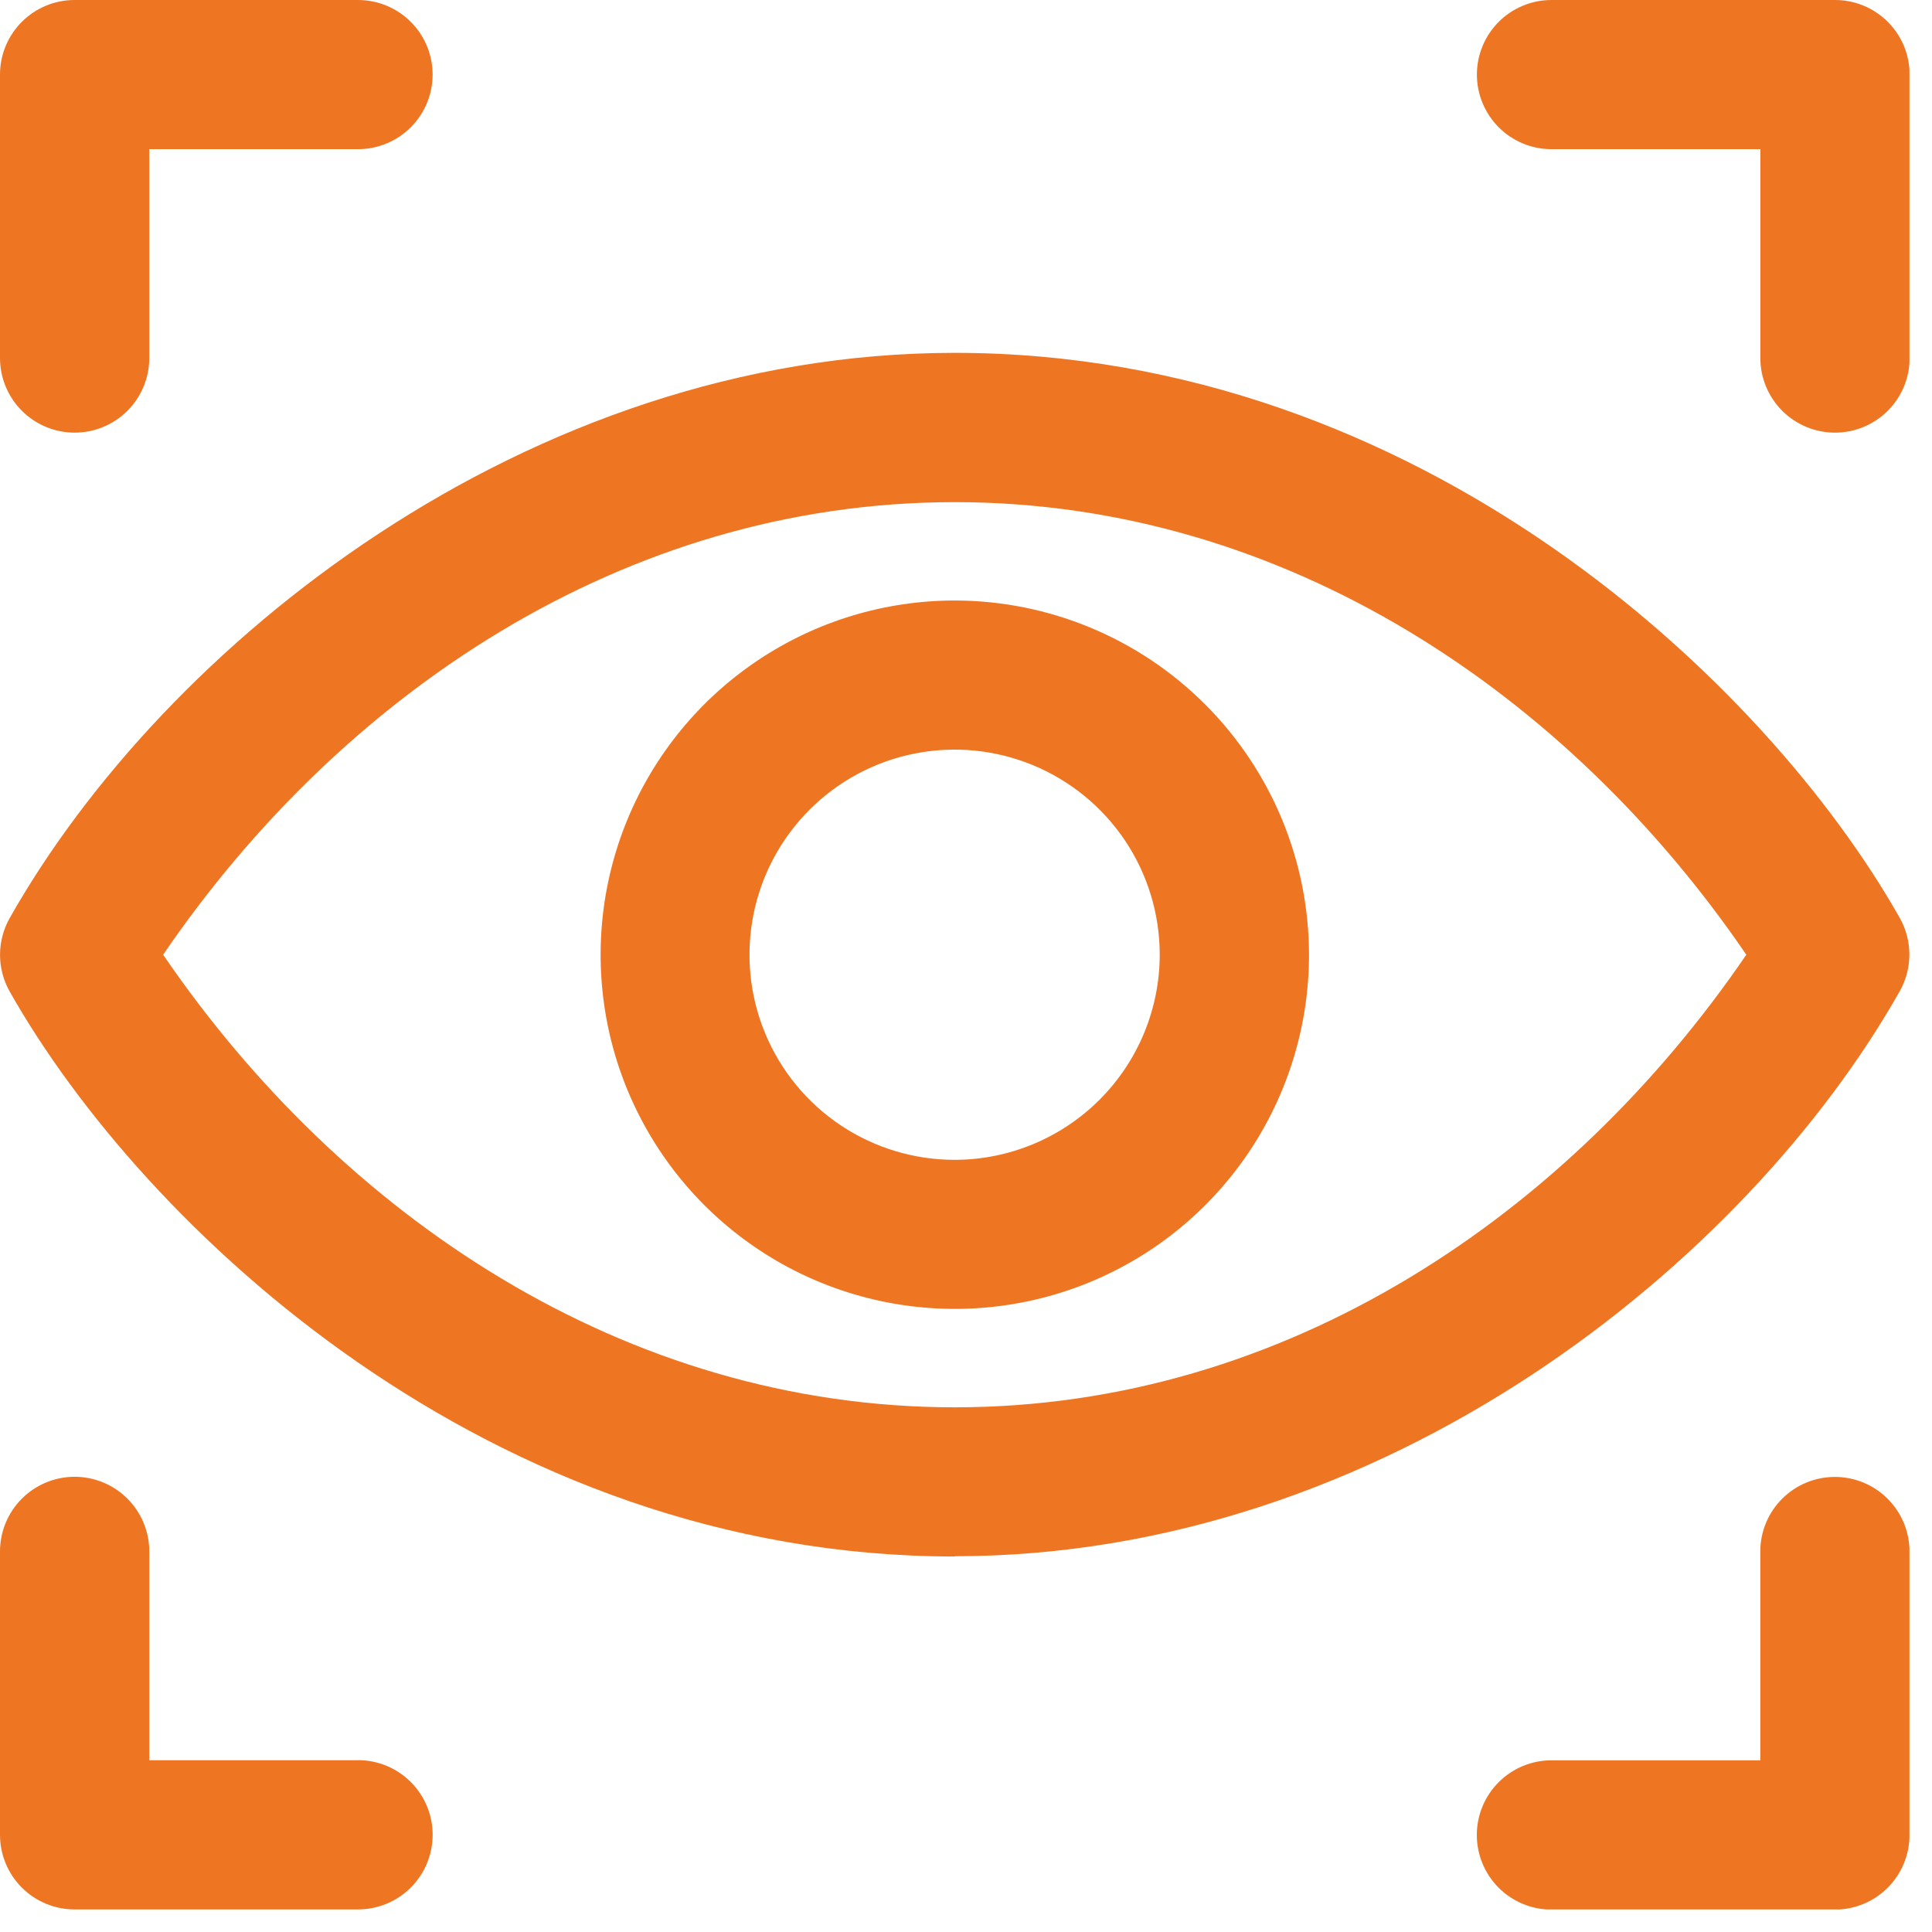 <svg width="66" height="66" viewBox="0 0 66 66" fill="none" xmlns="http://www.w3.org/2000/svg">
<g clip-path="url(#clip0_148_86)">
<path d="M0 12.23V2.547C0 1.871 0.268 1.224 0.746 0.746C1.224 0.268 1.871 0 2.547 0H12.23C12.906 -2.07988e-07 13.554 0.268 14.032 0.746C14.51 1.223 14.778 1.871 14.779 2.547C14.779 3.223 14.51 3.871 14.032 4.349C13.554 4.827 12.906 5.096 12.23 5.096H5.1V12.23C5.1 12.906 4.831 13.555 4.353 14.033C3.875 14.511 3.226 14.78 2.55 14.78C1.874 14.78 1.225 14.511 0.747 14.033C0.269 13.555 0 12.906 0 12.23ZM62.681 0H53C52.325 0 51.677 0.268 51.199 0.746C50.721 1.224 50.453 1.871 50.453 2.547C50.453 2.882 50.519 3.213 50.647 3.522C50.775 3.831 50.962 4.112 51.199 4.349C51.435 4.586 51.716 4.773 52.025 4.902C52.334 5.03 52.665 5.096 53 5.096H60.136V12.23C60.136 12.906 60.405 13.555 60.883 14.033C61.361 14.511 62.01 14.78 62.686 14.78C63.362 14.78 64.011 14.511 64.489 14.033C64.967 13.555 65.236 12.906 65.236 12.23V2.547C65.236 1.871 64.967 1.223 64.489 0.746C64.011 0.268 63.363 -2.07988e-07 62.687 0M12.23 60.133H5.1V52.999C5.1 52.323 4.831 51.674 4.353 51.196C3.875 50.718 3.226 50.449 2.55 50.449C1.874 50.449 1.225 50.718 0.747 51.196C0.269 51.674 0 52.323 0 52.999L0 62.682C0 63.358 0.268 64.005 0.746 64.483C1.224 64.961 1.871 65.229 2.547 65.229H12.23C12.906 65.229 13.555 64.96 14.033 64.482C14.511 64.004 14.78 63.355 14.78 62.679C14.78 62.003 14.511 61.354 14.033 60.876C13.555 60.398 12.906 60.129 12.23 60.129M62.681 50.454C62.005 50.454 61.358 50.722 60.88 51.2C60.402 51.678 60.134 52.325 60.134 53.001V60.135H53C52.324 60.135 51.675 60.404 51.197 60.882C50.719 61.36 50.45 62.009 50.45 62.685C50.45 63.361 50.719 64.01 51.197 64.488C51.675 64.966 52.324 65.235 53 65.235H62.683C63.359 65.235 64.007 64.967 64.485 64.489C64.963 64.011 65.231 63.364 65.232 62.688V52.999C65.231 52.323 64.962 51.676 64.483 51.199C64.005 50.721 63.357 50.453 62.681 50.454ZM32.615 53.172C16.732 53.172 4.883 41.92 0.331 33.872C0.115 33.489 0.001 33.057 0.001 32.617C0.001 32.178 0.115 31.746 0.331 31.363C5.574 22.088 17.94 12.054 32.615 12.054C48.497 12.054 60.345 23.308 64.897 31.354C65.113 31.737 65.227 32.169 65.227 32.608C65.227 33.048 65.113 33.48 64.897 33.863C59.656 43.134 47.288 53.163 32.615 53.163M59.656 32.614C53.581 23.713 43.9 17.154 32.615 17.154C21.287 17.154 11.621 23.754 5.573 32.614C11.65 41.514 21.332 48.076 32.616 48.076C43.944 48.076 53.608 41.476 59.657 32.614M44.718 32.614C44.718 35.007 44.008 37.347 42.679 39.336C41.349 41.326 39.459 42.877 37.248 43.793C35.038 44.709 32.605 44.948 30.257 44.481C27.91 44.015 25.754 42.862 24.062 41.17C22.37 39.478 21.217 37.322 20.75 34.975C20.284 32.627 20.523 30.195 21.439 27.983C22.355 25.773 23.906 23.883 25.896 22.553C27.885 21.224 30.225 20.514 32.618 20.514C35.826 20.518 38.901 21.794 41.169 24.063C43.438 26.331 44.714 29.406 44.718 32.614ZM39.618 32.614C39.618 31.228 39.207 29.873 38.437 28.721C37.666 27.569 36.572 26.671 35.291 26.141C34.011 25.611 32.602 25.472 31.243 25.743C29.884 26.013 28.635 26.681 27.656 27.661C26.676 28.641 26.009 29.89 25.738 31.249C25.468 32.608 25.607 34.017 26.138 35.297C26.668 36.578 27.567 37.672 28.719 38.442C29.871 39.211 31.226 39.622 32.612 39.622C34.47 39.62 36.251 38.88 37.564 37.567C38.877 36.253 39.616 34.472 39.618 32.614Z" fill="#EE7623"/>
</g>
<defs>
<clipPath id="clip0_148_86">
<rect width="65.23" height="65.229" fill="white"/>
</clipPath>
</defs>
</svg>
